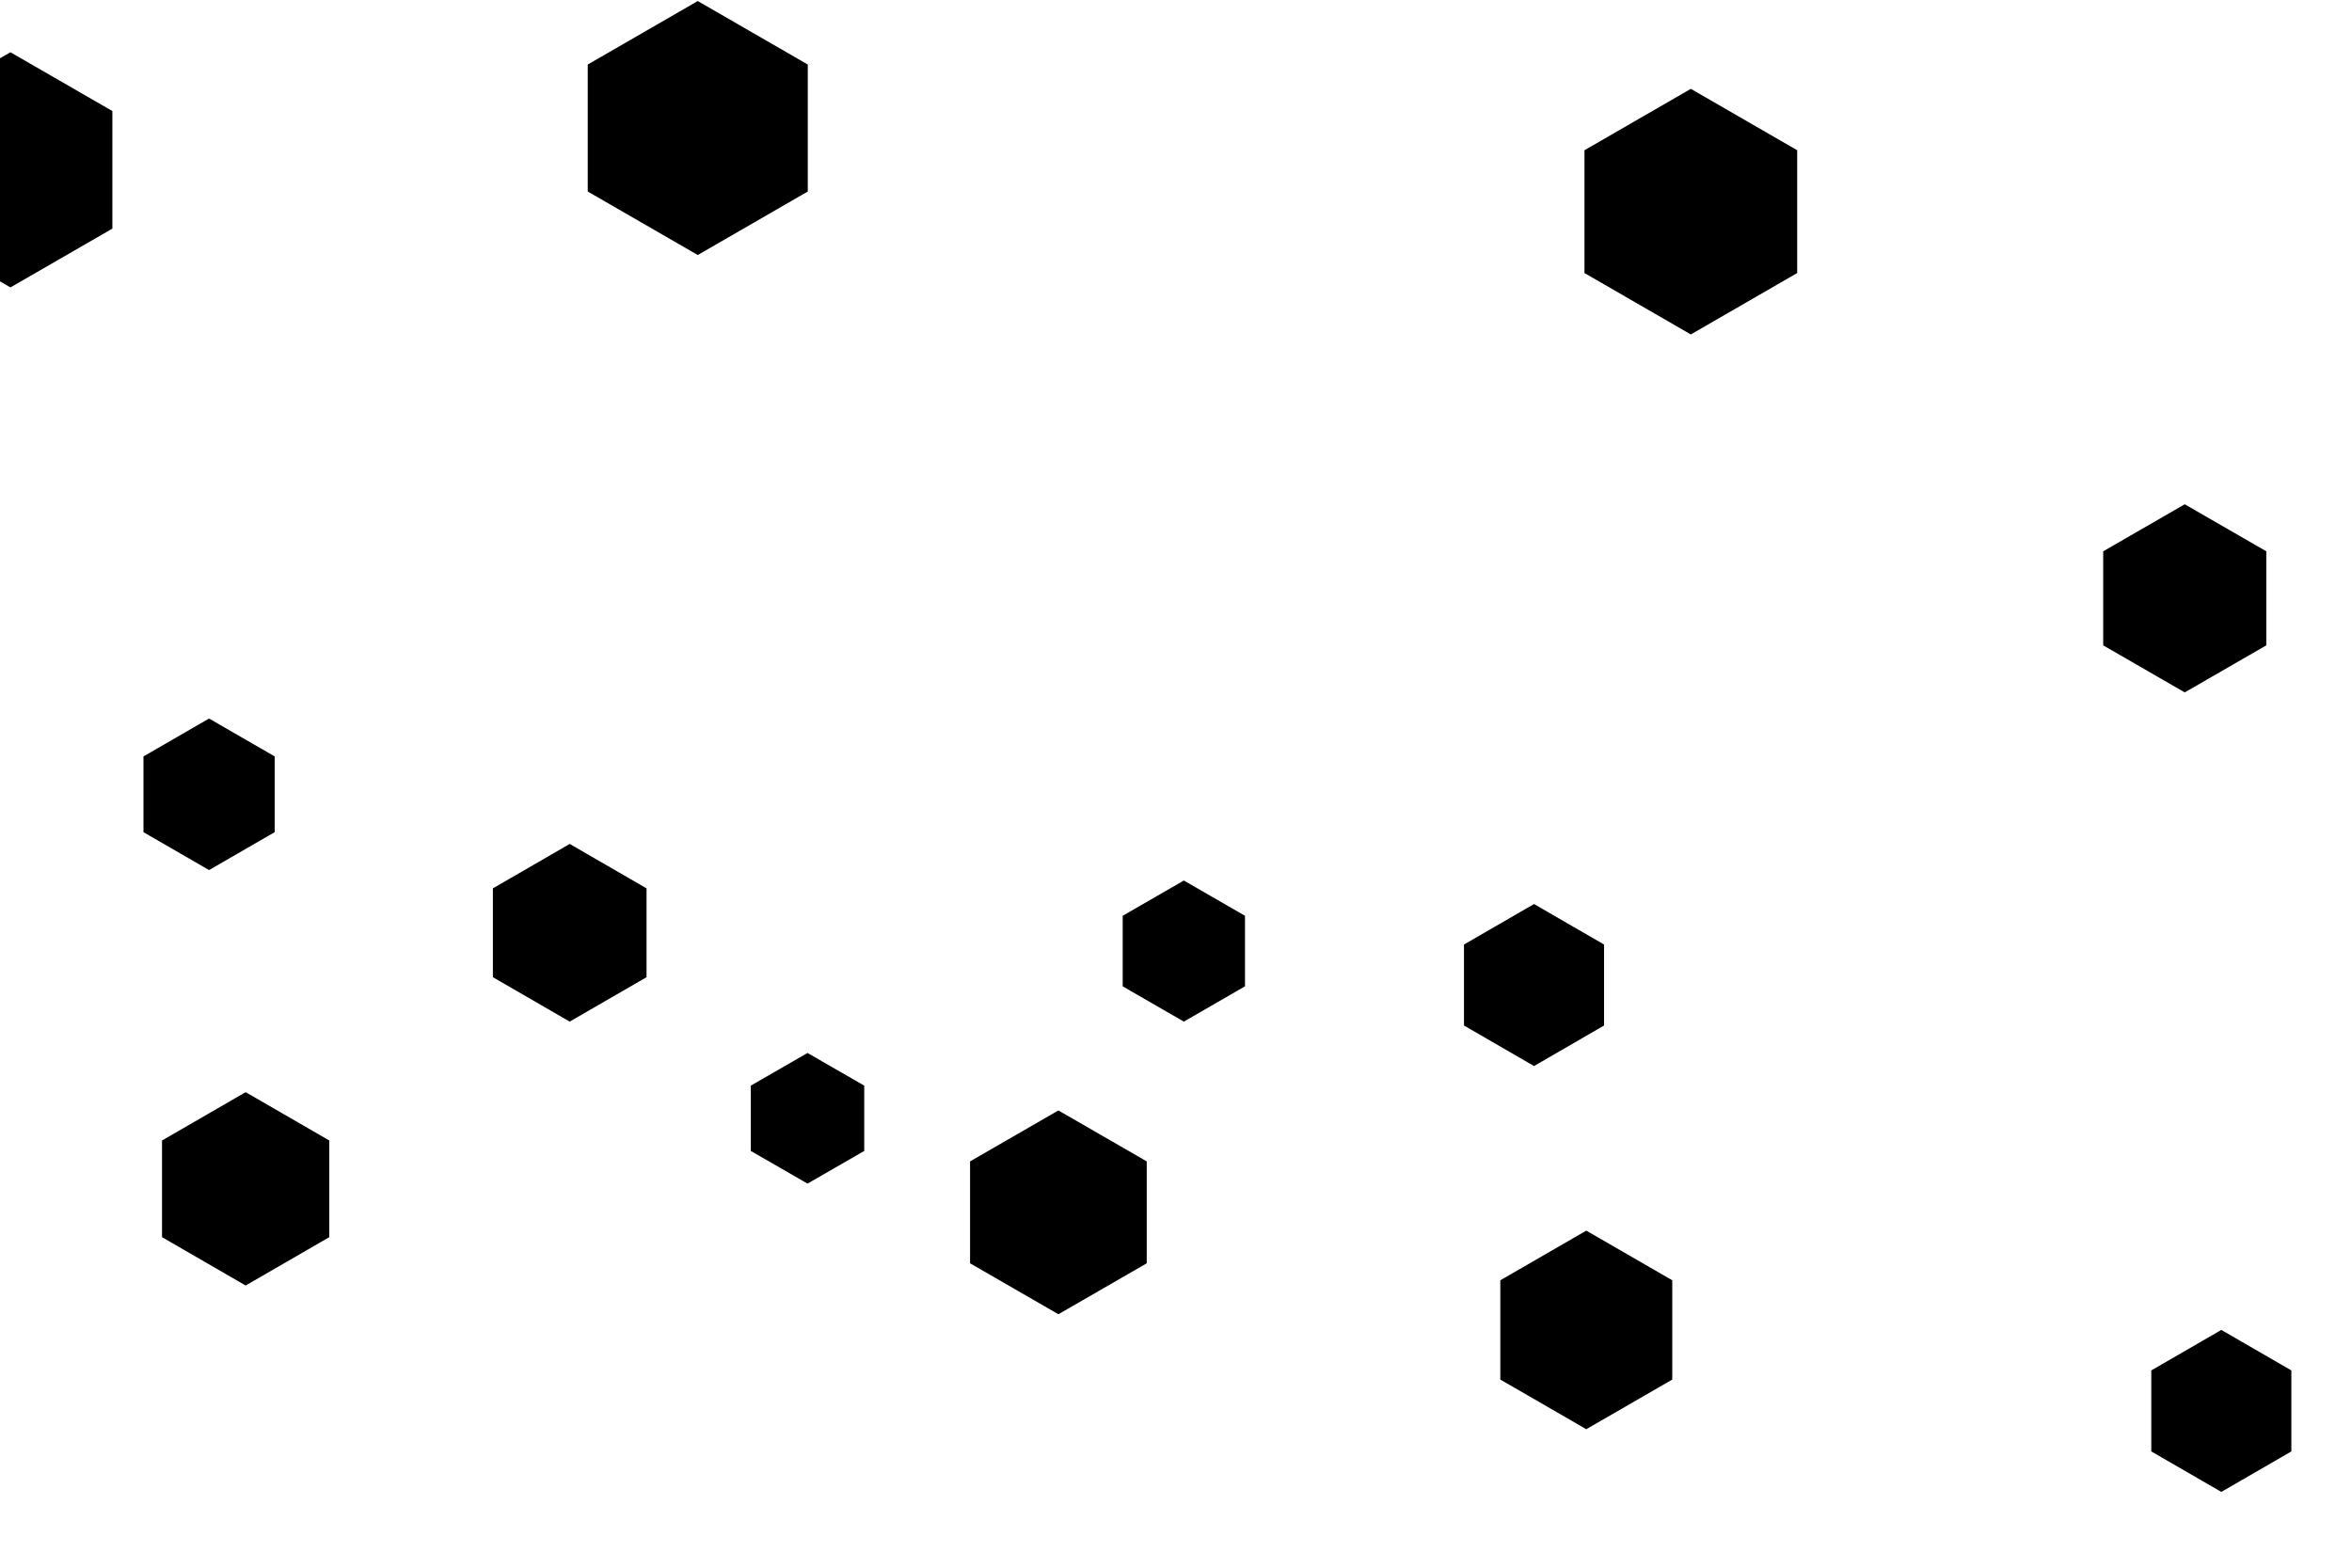 <svg id="visual" viewBox="0 0 900 600" width="900" height="600" xmlns="http://www.w3.org/2000/svg" xmlns:xlink="http://www.w3.org/1999/xlink" version="1.1"><rect width="900" height="600" fill="#ffffff"></rect><g><g transform="translate(267 49)"><path d="M0 -48.6L42.1 -24.3L42.1 24.3L0 48.6L-42.1 24.3L-42.1 -24.3Z" fill="#000000"></path></g><g transform="translate(218 357)"><path d="M0 -34L29.4 -17L29.4 17L0 34L-29.4 17L-29.4 -17Z" fill="#000000"></path></g><g transform="translate(607 509)"><path d="M0 -38L32.9 -19L32.9 19L0 38L-32.9 19L-32.9 -19Z" fill="#000000"></path></g><g transform="translate(309 428)"><path d="M0 -25L21.7 -12.5L21.7 12.5L0 25L-21.7 12.5L-21.7 -12.5Z" fill="#000000"></path></g><g transform="translate(4 65)"><path d="M0 -45L39 -22.5L39 22.5L0 45L-39 22.5L-39 -22.5Z" fill="#000000"></path></g><g transform="translate(94 455)"><path d="M0 -37L32 -18.5L32 18.5L0 37L-32 18.5L-32 -18.5Z" fill="#000000"></path></g><g transform="translate(587 377)"><path d="M0 -31L26.8 -15.5L26.8 15.5L0 31L-26.8 15.5L-26.8 -15.5Z" fill="#000000"></path></g><g transform="translate(850 540)"><path d="M0 -31L26.8 -15.5L26.8 15.5L0 31L-26.8 15.5L-26.8 -15.5Z" fill="#000000"></path></g><g transform="translate(453 364)"><path d="M0 -27L23.4 -13.5L23.4 13.5L0 27L-23.4 13.5L-23.4 -13.5Z" fill="#000000"></path></g><g transform="translate(405 464)"><path d="M0 -39L33.8 -19.5L33.8 19.5L0 39L-33.8 19.5L-33.8 -19.5Z" fill="#000000"></path></g><g transform="translate(80 304)"><path d="M0 -29L25.1 -14.5L25.1 14.5L0 29L-25.1 14.5L-25.1 -14.5Z" fill="#000000"></path></g><g transform="translate(647 81)"><path d="M0 -47L40.7 -23.5L40.7 23.5L0 47L-40.7 23.5L-40.7 -23.5Z" fill="#000000"></path></g><g transform="translate(836 229)"><path d="M0 -36L31.2 -18L31.2 18L0 36L-31.2 18L-31.2 -18Z" fill="#000000"></path></g></g></svg>